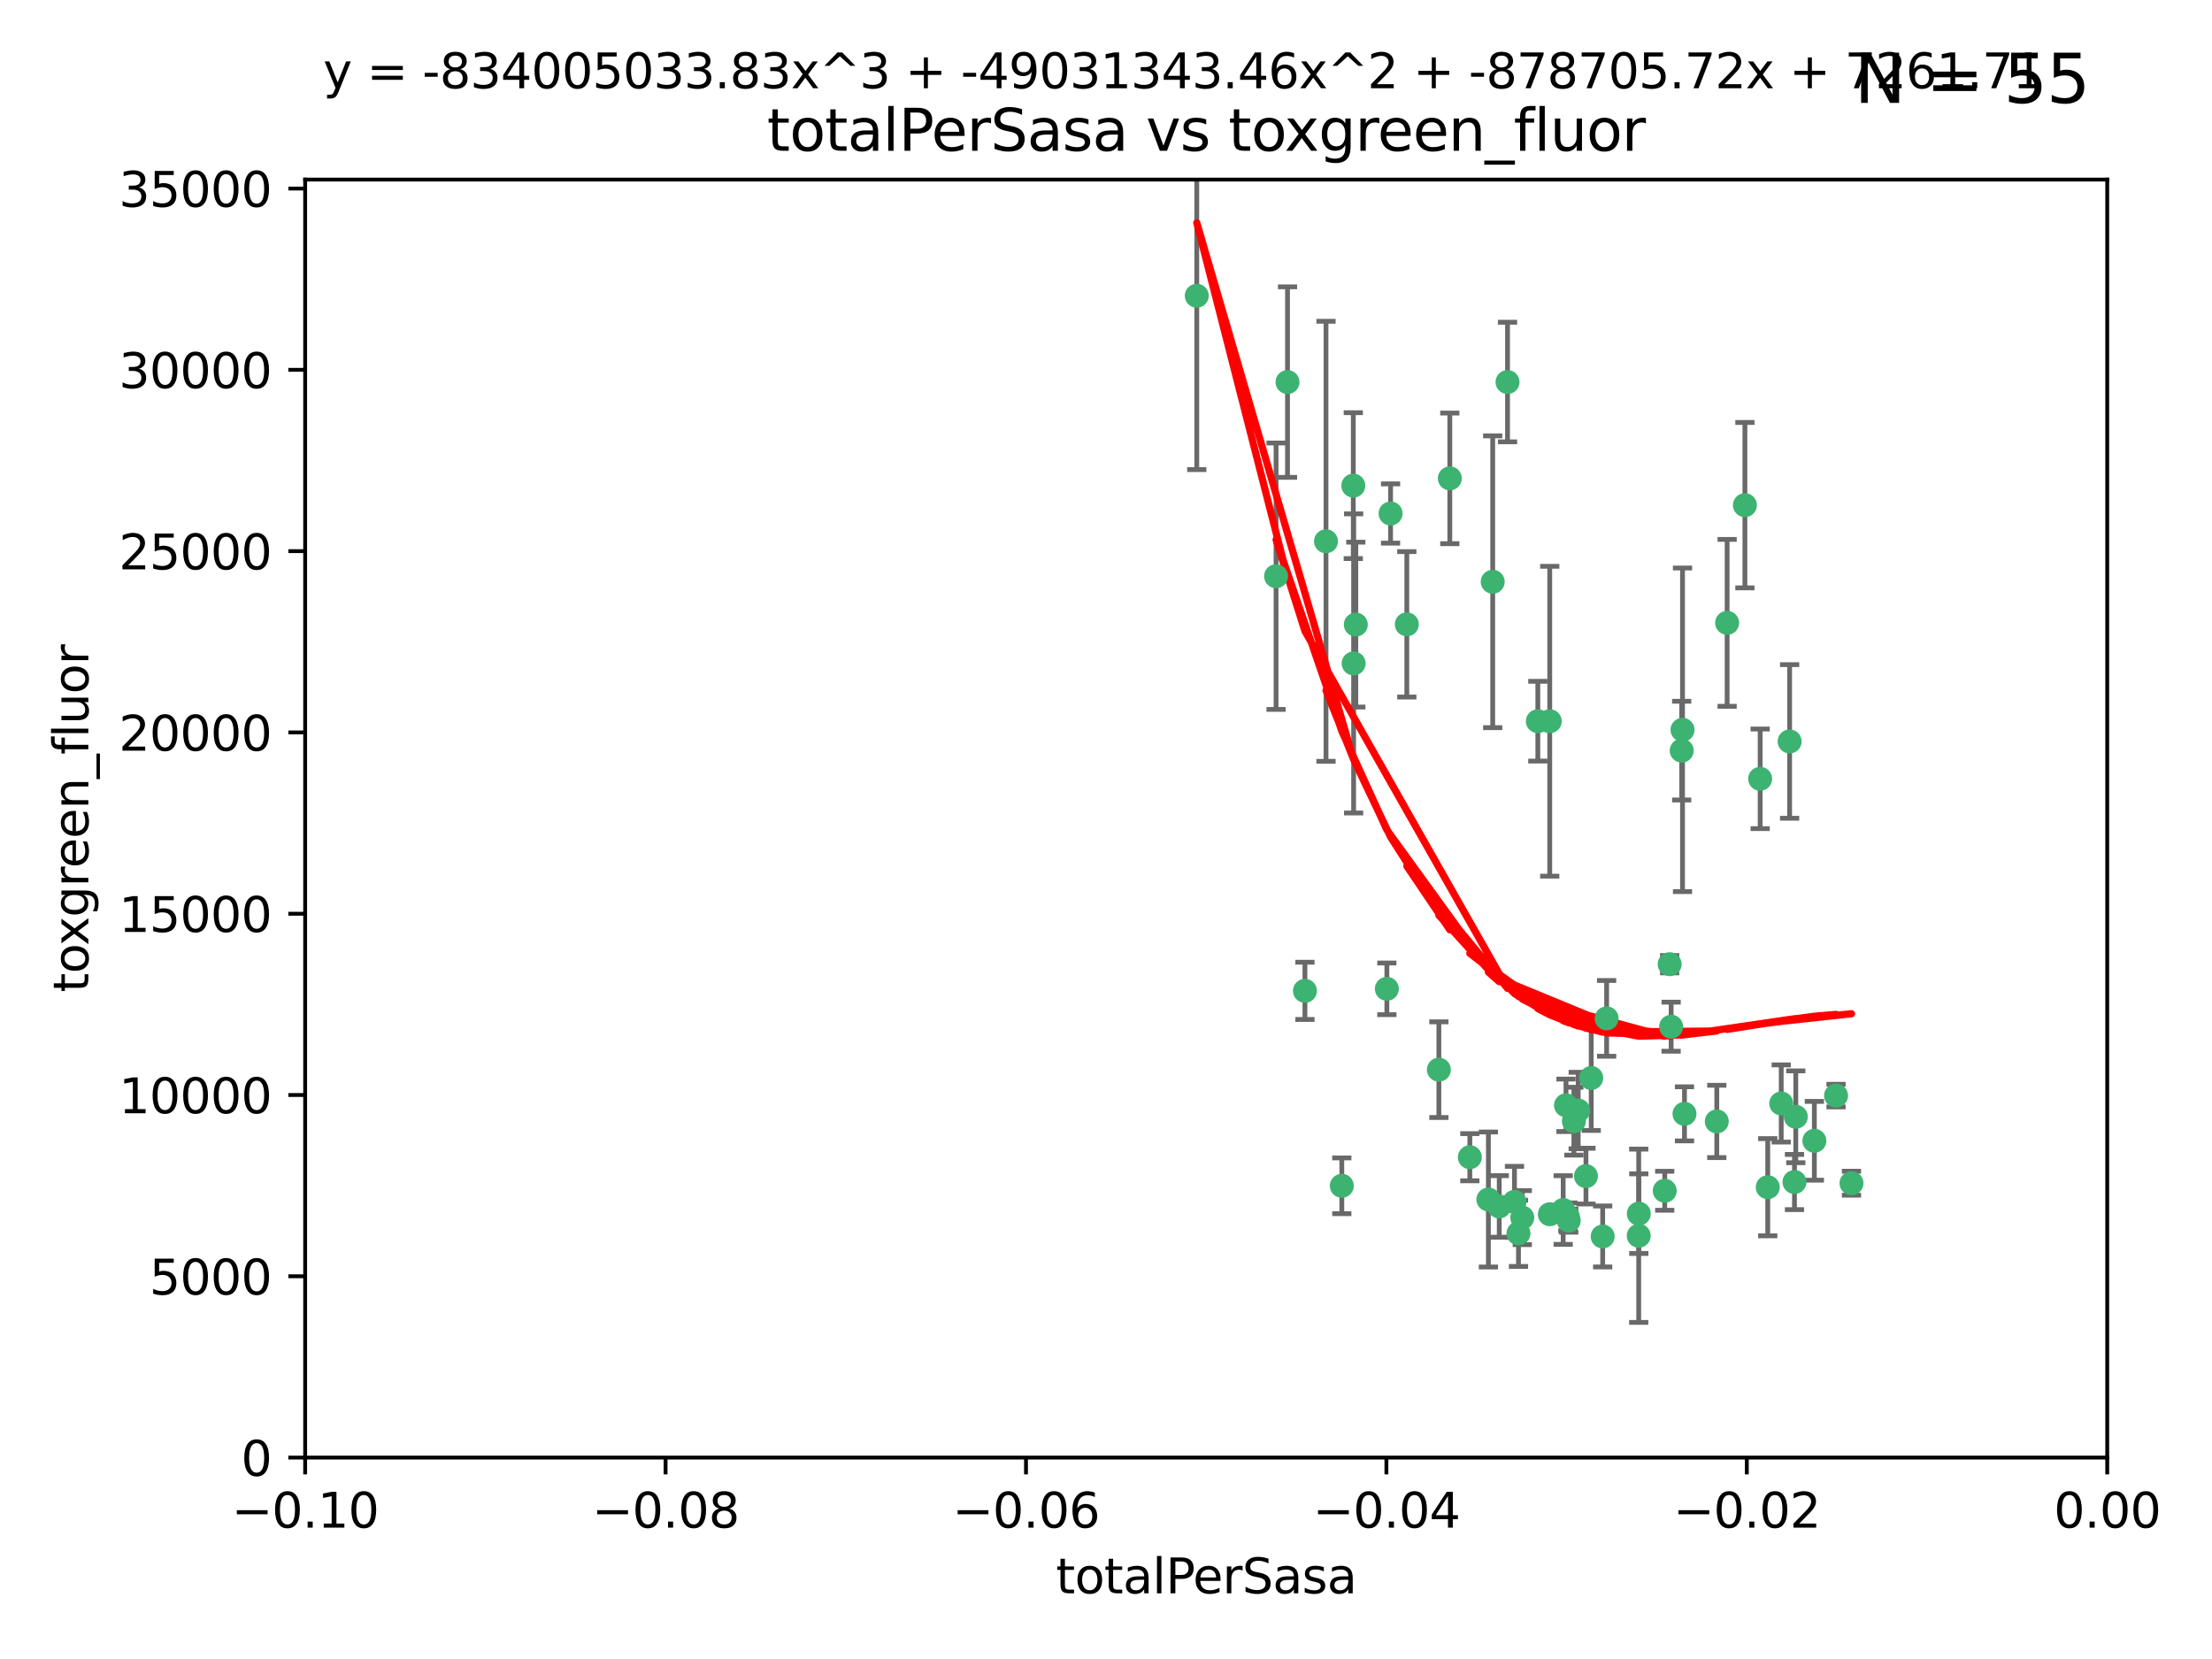 <?xml version="1.0" encoding="utf-8" standalone="no"?>
<!DOCTYPE svg PUBLIC "-//W3C//DTD SVG 1.1//EN"
  "http://www.w3.org/Graphics/SVG/1.1/DTD/svg11.dtd">
<svg xmlns:xlink="http://www.w3.org/1999/xlink" width="460.8pt" height="345.6pt" viewBox="0 0 460.8 345.6" xmlns="http://www.w3.org/2000/svg" version="1.1">
 <defs>
  <style type="text/css">*{stroke-linejoin: round; stroke-linecap: butt}</style>
 </defs>
 <g id="figure_1">
  <g id="patch_1">
   <path d="M 0 345.6 
L 460.8 345.6 
L 460.8 0 
L 0 0 
z
" style="fill: #ffffff"/>
  </g>
  <g id="axes_1">
   <g id="patch_2">
    <path d="M 63.571 303.64 
L 438.975 303.64 
L 438.975 37.411 
L 63.571 37.411 
z
" style="fill: #ffffff"/>
   </g>
   <g id="PathCollection_1">
    <defs>
     <path id="mfca9d959ad" d="M 0 1.118 
C 0.297 1.118 0.581 1 0.791 0.791 
C 1 0.581 1.118 0.297 1.118 0 
C 1.118 -0.297 1 -0.581 0.791 -0.791 
C 0.581 -1 0.297 -1.118 0 -1.118 
C -0.297 -1.118 -0.581 -1 -0.791 -0.791 
C -1 -0.581 -1.118 -0.297 -1.118 0 
C -1.118 0.297 -1 0.581 -0.791 0.791 
C -0.581 1 -0.297 1.118 0 1.118 
z
" style="stroke: #3cb371"/>
    </defs>
    <g clip-path="url(#p7cdf6a7fbc)">
     <use xlink:href="#mfca9d959ad" x="268.211" y="79.593" style="fill: #3cb371; stroke: #3cb371"/>
     <use xlink:href="#mfca9d959ad" x="249.31" y="61.614" style="fill: #3cb371; stroke: #3cb371"/>
     <use xlink:href="#mfca9d959ad" x="281.916" y="101.166" style="fill: #3cb371; stroke: #3cb371"/>
     <use xlink:href="#mfca9d959ad" x="276.23" y="112.761" style="fill: #3cb371; stroke: #3cb371"/>
     <use xlink:href="#mfca9d959ad" x="282.441" y="130.114" style="fill: #3cb371; stroke: #3cb371"/>
     <use xlink:href="#mfca9d959ad" x="281.985" y="138.203" style="fill: #3cb371; stroke: #3cb371"/>
     <use xlink:href="#mfca9d959ad" x="289.681" y="106.972" style="fill: #3cb371; stroke: #3cb371"/>
     <use xlink:href="#mfca9d959ad" x="302.023" y="99.654" style="fill: #3cb371; stroke: #3cb371"/>
     <use xlink:href="#mfca9d959ad" x="293.065" y="130.059" style="fill: #3cb371; stroke: #3cb371"/>
     <use xlink:href="#mfca9d959ad" x="314.046" y="79.585" style="fill: #3cb371; stroke: #3cb371"/>
     <use xlink:href="#mfca9d959ad" x="271.842" y="206.41" style="fill: #3cb371; stroke: #3cb371"/>
     <use xlink:href="#mfca9d959ad" x="265.828" y="120.034" style="fill: #3cb371; stroke: #3cb371"/>
     <use xlink:href="#mfca9d959ad" x="279.524" y="247.024" style="fill: #3cb371; stroke: #3cb371"/>
     <use xlink:href="#mfca9d959ad" x="288.908" y="205.988" style="fill: #3cb371; stroke: #3cb371"/>
     <use xlink:href="#mfca9d959ad" x="310.958" y="121.191" style="fill: #3cb371; stroke: #3cb371"/>
     <use xlink:href="#mfca9d959ad" x="341.39" y="252.825" style="fill: #3cb371; stroke: #3cb371"/>
     <use xlink:href="#mfca9d959ad" x="320.359" y="150.242" style="fill: #3cb371; stroke: #3cb371"/>
     <use xlink:href="#mfca9d959ad" x="322.853" y="252.947" style="fill: #3cb371; stroke: #3cb371"/>
     <use xlink:href="#mfca9d959ad" x="306.194" y="241.067" style="fill: #3cb371; stroke: #3cb371"/>
     <use xlink:href="#mfca9d959ad" x="326.223" y="230.255" style="fill: #3cb371; stroke: #3cb371"/>
     <use xlink:href="#mfca9d959ad" x="325.64" y="252.069" style="fill: #3cb371; stroke: #3cb371"/>
     <use xlink:href="#mfca9d959ad" x="310.059" y="249.877" style="fill: #3cb371; stroke: #3cb371"/>
     <use xlink:href="#mfca9d959ad" x="312.32" y="251.323" style="fill: #3cb371; stroke: #3cb371"/>
     <use xlink:href="#mfca9d959ad" x="299.745" y="222.83" style="fill: #3cb371; stroke: #3cb371"/>
     <use xlink:href="#mfca9d959ad" x="315.493" y="250.369" style="fill: #3cb371; stroke: #3cb371"/>
     <use xlink:href="#mfca9d959ad" x="322.84" y="150.246" style="fill: #3cb371; stroke: #3cb371"/>
     <use xlink:href="#mfca9d959ad" x="328.767" y="231.339" style="fill: #3cb371; stroke: #3cb371"/>
     <use xlink:href="#mfca9d959ad" x="347.819" y="200.861" style="fill: #3cb371; stroke: #3cb371"/>
     <use xlink:href="#mfca9d959ad" x="330.385" y="245.005" style="fill: #3cb371; stroke: #3cb371"/>
     <use xlink:href="#mfca9d959ad" x="317.121" y="253.655" style="fill: #3cb371; stroke: #3cb371"/>
     <use xlink:href="#mfca9d959ad" x="326.612" y="253.482" style="fill: #3cb371; stroke: #3cb371"/>
     <use xlink:href="#mfca9d959ad" x="350.5" y="152.035" style="fill: #3cb371; stroke: #3cb371"/>
     <use xlink:href="#mfca9d959ad" x="334.691" y="212.147" style="fill: #3cb371; stroke: #3cb371"/>
     <use xlink:href="#mfca9d959ad" x="350.329" y="156.366" style="fill: #3cb371; stroke: #3cb371"/>
     <use xlink:href="#mfca9d959ad" x="357.638" y="233.615" style="fill: #3cb371; stroke: #3cb371"/>
     <use xlink:href="#mfca9d959ad" x="333.869" y="257.576" style="fill: #3cb371; stroke: #3cb371"/>
     <use xlink:href="#mfca9d959ad" x="327.865" y="233.563" style="fill: #3cb371; stroke: #3cb371"/>
     <use xlink:href="#mfca9d959ad" x="346.792" y="248.058" style="fill: #3cb371; stroke: #3cb371"/>
     <use xlink:href="#mfca9d959ad" x="316.326" y="256.929" style="fill: #3cb371; stroke: #3cb371"/>
     <use xlink:href="#mfca9d959ad" x="331.48" y="224.561" style="fill: #3cb371; stroke: #3cb371"/>
     <use xlink:href="#mfca9d959ad" x="348.129" y="213.877" style="fill: #3cb371; stroke: #3cb371"/>
     <use xlink:href="#mfca9d959ad" x="326.794" y="254.285" style="fill: #3cb371; stroke: #3cb371"/>
     <use xlink:href="#mfca9d959ad" x="341.375" y="257.429" style="fill: #3cb371; stroke: #3cb371"/>
     <use xlink:href="#mfca9d959ad" x="350.909" y="232.035" style="fill: #3cb371; stroke: #3cb371"/>
     <use xlink:href="#mfca9d959ad" x="372.811" y="154.457" style="fill: #3cb371; stroke: #3cb371"/>
     <use xlink:href="#mfca9d959ad" x="363.497" y="105.234" style="fill: #3cb371; stroke: #3cb371"/>
     <use xlink:href="#mfca9d959ad" x="359.792" y="129.752" style="fill: #3cb371; stroke: #3cb371"/>
     <use xlink:href="#mfca9d959ad" x="374.096" y="232.65" style="fill: #3cb371; stroke: #3cb371"/>
     <use xlink:href="#mfca9d959ad" x="373.823" y="246.235" style="fill: #3cb371; stroke: #3cb371"/>
     <use xlink:href="#mfca9d959ad" x="368.254" y="247.319" style="fill: #3cb371; stroke: #3cb371"/>
     <use xlink:href="#mfca9d959ad" x="385.701" y="246.485" style="fill: #3cb371; stroke: #3cb371"/>
     <use xlink:href="#mfca9d959ad" x="371.061" y="229.873" style="fill: #3cb371; stroke: #3cb371"/>
     <use xlink:href="#mfca9d959ad" x="377.965" y="237.649" style="fill: #3cb371; stroke: #3cb371"/>
     <use xlink:href="#mfca9d959ad" x="382.481" y="228.234" style="fill: #3cb371; stroke: #3cb371"/>
     <use xlink:href="#mfca9d959ad" x="366.674" y="162.243" style="fill: #3cb371; stroke: #3cb371"/>
    </g>
   </g>
   <g id="matplotlib.axis_1">
    <g id="xtick_1">
     <g id="line2d_1">
      <defs>
       <path id="m95846df9ec" d="M 0 0 
L 0 3.5 
" style="stroke: #000000; stroke-width: 0.8"/>
      </defs>
      <g>
       <use xlink:href="#m95846df9ec" x="63.571" y="303.64" style="stroke: #000000; stroke-width: 0.8"/>
      </g>
     </g>
     <g id="text_1">
      <!-- −0.10 -->
      <g transform="translate(48.249 318.238)scale(0.1 -0.1)">
       <defs>
        <path id="DejaVuSans-2212" d="M 678 2272 
L 4684 2272 
L 4684 1741 
L 678 1741 
L 678 2272 
z
" transform="scale(0.016)"/>
        <path id="DejaVuSans-30" d="M 2034 4250 
Q 1547 4250 1301 3770 
Q 1056 3291 1056 2328 
Q 1056 1369 1301 889 
Q 1547 409 2034 409 
Q 2525 409 2770 889 
Q 3016 1369 3016 2328 
Q 3016 3291 2770 3770 
Q 2525 4250 2034 4250 
z
M 2034 4750 
Q 2819 4750 3233 4129 
Q 3647 3509 3647 2328 
Q 3647 1150 3233 529 
Q 2819 -91 2034 -91 
Q 1250 -91 836 529 
Q 422 1150 422 2328 
Q 422 3509 836 4129 
Q 1250 4750 2034 4750 
z
" transform="scale(0.016)"/>
        <path id="DejaVuSans-2e" d="M 684 794 
L 1344 794 
L 1344 0 
L 684 0 
L 684 794 
z
" transform="scale(0.016)"/>
        <path id="DejaVuSans-31" d="M 794 531 
L 1825 531 
L 1825 4091 
L 703 3866 
L 703 4441 
L 1819 4666 
L 2450 4666 
L 2450 531 
L 3481 531 
L 3481 0 
L 794 0 
L 794 531 
z
" transform="scale(0.016)"/>
       </defs>
       <use xlink:href="#DejaVuSans-2212"/>
       <use xlink:href="#DejaVuSans-30" x="83.789"/>
       <use xlink:href="#DejaVuSans-2e" x="147.412"/>
       <use xlink:href="#DejaVuSans-31" x="179.199"/>
       <use xlink:href="#DejaVuSans-30" x="242.822"/>
      </g>
     </g>
    </g>
    <g id="xtick_2">
     <g id="line2d_2">
      <g>
       <use xlink:href="#m95846df9ec" x="138.652" y="303.64" style="stroke: #000000; stroke-width: 0.8"/>
      </g>
     </g>
     <g id="text_2">
      <!-- −0.08 -->
      <g transform="translate(123.329 318.238)scale(0.1 -0.1)">
       <defs>
        <path id="DejaVuSans-38" d="M 2034 2216 
Q 1584 2216 1326 1975 
Q 1069 1734 1069 1313 
Q 1069 891 1326 650 
Q 1584 409 2034 409 
Q 2484 409 2743 651 
Q 3003 894 3003 1313 
Q 3003 1734 2745 1975 
Q 2488 2216 2034 2216 
z
M 1403 2484 
Q 997 2584 770 2862 
Q 544 3141 544 3541 
Q 544 4100 942 4425 
Q 1341 4750 2034 4750 
Q 2731 4750 3128 4425 
Q 3525 4100 3525 3541 
Q 3525 3141 3298 2862 
Q 3072 2584 2669 2484 
Q 3125 2378 3379 2068 
Q 3634 1759 3634 1313 
Q 3634 634 3220 271 
Q 2806 -91 2034 -91 
Q 1263 -91 848 271 
Q 434 634 434 1313 
Q 434 1759 690 2068 
Q 947 2378 1403 2484 
z
M 1172 3481 
Q 1172 3119 1398 2916 
Q 1625 2713 2034 2713 
Q 2441 2713 2670 2916 
Q 2900 3119 2900 3481 
Q 2900 3844 2670 4047 
Q 2441 4250 2034 4250 
Q 1625 4250 1398 4047 
Q 1172 3844 1172 3481 
z
" transform="scale(0.016)"/>
       </defs>
       <use xlink:href="#DejaVuSans-2212"/>
       <use xlink:href="#DejaVuSans-30" x="83.789"/>
       <use xlink:href="#DejaVuSans-2e" x="147.412"/>
       <use xlink:href="#DejaVuSans-30" x="179.199"/>
       <use xlink:href="#DejaVuSans-38" x="242.822"/>
      </g>
     </g>
    </g>
    <g id="xtick_3">
     <g id="line2d_3">
      <g>
       <use xlink:href="#m95846df9ec" x="213.733" y="303.64" style="stroke: #000000; stroke-width: 0.8"/>
      </g>
     </g>
     <g id="text_3">
      <!-- −0.06 -->
      <g transform="translate(198.41 318.238)scale(0.1 -0.1)">
       <defs>
        <path id="DejaVuSans-36" d="M 2113 2584 
Q 1688 2584 1439 2293 
Q 1191 2003 1191 1497 
Q 1191 994 1439 701 
Q 1688 409 2113 409 
Q 2538 409 2786 701 
Q 3034 994 3034 1497 
Q 3034 2003 2786 2293 
Q 2538 2584 2113 2584 
z
M 3366 4563 
L 3366 3988 
Q 3128 4100 2886 4159 
Q 2644 4219 2406 4219 
Q 1781 4219 1451 3797 
Q 1122 3375 1075 2522 
Q 1259 2794 1537 2939 
Q 1816 3084 2150 3084 
Q 2853 3084 3261 2657 
Q 3669 2231 3669 1497 
Q 3669 778 3244 343 
Q 2819 -91 2113 -91 
Q 1303 -91 875 529 
Q 447 1150 447 2328 
Q 447 3434 972 4092 
Q 1497 4750 2381 4750 
Q 2619 4750 2861 4703 
Q 3103 4656 3366 4563 
z
" transform="scale(0.016)"/>
       </defs>
       <use xlink:href="#DejaVuSans-2212"/>
       <use xlink:href="#DejaVuSans-30" x="83.789"/>
       <use xlink:href="#DejaVuSans-2e" x="147.412"/>
       <use xlink:href="#DejaVuSans-30" x="179.199"/>
       <use xlink:href="#DejaVuSans-36" x="242.822"/>
      </g>
     </g>
    </g>
    <g id="xtick_4">
     <g id="line2d_4">
      <g>
       <use xlink:href="#m95846df9ec" x="288.813" y="303.64" style="stroke: #000000; stroke-width: 0.8"/>
      </g>
     </g>
     <g id="text_4">
      <!-- −0.04 -->
      <g transform="translate(273.491 318.238)scale(0.1 -0.1)">
       <defs>
        <path id="DejaVuSans-34" d="M 2419 4116 
L 825 1625 
L 2419 1625 
L 2419 4116 
z
M 2253 4666 
L 3047 4666 
L 3047 1625 
L 3713 1625 
L 3713 1100 
L 3047 1100 
L 3047 0 
L 2419 0 
L 2419 1100 
L 313 1100 
L 313 1709 
L 2253 4666 
z
" transform="scale(0.016)"/>
       </defs>
       <use xlink:href="#DejaVuSans-2212"/>
       <use xlink:href="#DejaVuSans-30" x="83.789"/>
       <use xlink:href="#DejaVuSans-2e" x="147.412"/>
       <use xlink:href="#DejaVuSans-30" x="179.199"/>
       <use xlink:href="#DejaVuSans-34" x="242.822"/>
      </g>
     </g>
    </g>
    <g id="xtick_5">
     <g id="line2d_5">
      <g>
       <use xlink:href="#m95846df9ec" x="363.894" y="303.64" style="stroke: #000000; stroke-width: 0.8"/>
      </g>
     </g>
     <g id="text_5">
      <!-- −0.02 -->
      <g transform="translate(348.572 318.238)scale(0.1 -0.1)">
       <defs>
        <path id="DejaVuSans-32" d="M 1228 531 
L 3431 531 
L 3431 0 
L 469 0 
L 469 531 
Q 828 903 1448 1529 
Q 2069 2156 2228 2338 
Q 2531 2678 2651 2914 
Q 2772 3150 2772 3378 
Q 2772 3750 2511 3984 
Q 2250 4219 1831 4219 
Q 1534 4219 1204 4116 
Q 875 4013 500 3803 
L 500 4441 
Q 881 4594 1212 4672 
Q 1544 4750 1819 4750 
Q 2544 4750 2975 4387 
Q 3406 4025 3406 3419 
Q 3406 3131 3298 2873 
Q 3191 2616 2906 2266 
Q 2828 2175 2409 1742 
Q 1991 1309 1228 531 
z
" transform="scale(0.016)"/>
       </defs>
       <use xlink:href="#DejaVuSans-2212"/>
       <use xlink:href="#DejaVuSans-30" x="83.789"/>
       <use xlink:href="#DejaVuSans-2e" x="147.412"/>
       <use xlink:href="#DejaVuSans-30" x="179.199"/>
       <use xlink:href="#DejaVuSans-32" x="242.822"/>
      </g>
     </g>
    </g>
    <g id="xtick_6">
     <g id="line2d_6">
      <g>
       <use xlink:href="#m95846df9ec" x="438.975" y="303.64" style="stroke: #000000; stroke-width: 0.8"/>
      </g>
     </g>
     <g id="text_6">
      <!-- 0.00 -->
      <g transform="translate(427.842 318.238)scale(0.1 -0.1)">
       <use xlink:href="#DejaVuSans-30"/>
       <use xlink:href="#DejaVuSans-2e" x="63.623"/>
       <use xlink:href="#DejaVuSans-30" x="95.41"/>
       <use xlink:href="#DejaVuSans-30" x="159.033"/>
      </g>
     </g>
    </g>
    <g id="text_7">
     <!-- totalPerSasa -->
     <g transform="translate(219.968 331.917)scale(0.1 -0.1)">
      <defs>
       <path id="DejaVuSans-74" d="M 1172 4494 
L 1172 3500 
L 2356 3500 
L 2356 3053 
L 1172 3053 
L 1172 1153 
Q 1172 725 1289 603 
Q 1406 481 1766 481 
L 2356 481 
L 2356 0 
L 1766 0 
Q 1100 0 847 248 
Q 594 497 594 1153 
L 594 3053 
L 172 3053 
L 172 3500 
L 594 3500 
L 594 4494 
L 1172 4494 
z
" transform="scale(0.016)"/>
       <path id="DejaVuSans-6f" d="M 1959 3097 
Q 1497 3097 1228 2736 
Q 959 2375 959 1747 
Q 959 1119 1226 758 
Q 1494 397 1959 397 
Q 2419 397 2687 759 
Q 2956 1122 2956 1747 
Q 2956 2369 2687 2733 
Q 2419 3097 1959 3097 
z
M 1959 3584 
Q 2709 3584 3137 3096 
Q 3566 2609 3566 1747 
Q 3566 888 3137 398 
Q 2709 -91 1959 -91 
Q 1206 -91 779 398 
Q 353 888 353 1747 
Q 353 2609 779 3096 
Q 1206 3584 1959 3584 
z
" transform="scale(0.016)"/>
       <path id="DejaVuSans-61" d="M 2194 1759 
Q 1497 1759 1228 1600 
Q 959 1441 959 1056 
Q 959 750 1161 570 
Q 1363 391 1709 391 
Q 2188 391 2477 730 
Q 2766 1069 2766 1631 
L 2766 1759 
L 2194 1759 
z
M 3341 1997 
L 3341 0 
L 2766 0 
L 2766 531 
Q 2569 213 2275 61 
Q 1981 -91 1556 -91 
Q 1019 -91 701 211 
Q 384 513 384 1019 
Q 384 1609 779 1909 
Q 1175 2209 1959 2209 
L 2766 2209 
L 2766 2266 
Q 2766 2663 2505 2880 
Q 2244 3097 1772 3097 
Q 1472 3097 1187 3025 
Q 903 2953 641 2809 
L 641 3341 
Q 956 3463 1253 3523 
Q 1550 3584 1831 3584 
Q 2591 3584 2966 3190 
Q 3341 2797 3341 1997 
z
" transform="scale(0.016)"/>
       <path id="DejaVuSans-6c" d="M 603 4863 
L 1178 4863 
L 1178 0 
L 603 0 
L 603 4863 
z
" transform="scale(0.016)"/>
       <path id="DejaVuSans-50" d="M 1259 4147 
L 1259 2394 
L 2053 2394 
Q 2494 2394 2734 2622 
Q 2975 2850 2975 3272 
Q 2975 3691 2734 3919 
Q 2494 4147 2053 4147 
L 1259 4147 
z
M 628 4666 
L 2053 4666 
Q 2838 4666 3239 4311 
Q 3641 3956 3641 3272 
Q 3641 2581 3239 2228 
Q 2838 1875 2053 1875 
L 1259 1875 
L 1259 0 
L 628 0 
L 628 4666 
z
" transform="scale(0.016)"/>
       <path id="DejaVuSans-65" d="M 3597 1894 
L 3597 1613 
L 953 1613 
Q 991 1019 1311 708 
Q 1631 397 2203 397 
Q 2534 397 2845 478 
Q 3156 559 3463 722 
L 3463 178 
Q 3153 47 2828 -22 
Q 2503 -91 2169 -91 
Q 1331 -91 842 396 
Q 353 884 353 1716 
Q 353 2575 817 3079 
Q 1281 3584 2069 3584 
Q 2775 3584 3186 3129 
Q 3597 2675 3597 1894 
z
M 3022 2063 
Q 3016 2534 2758 2815 
Q 2500 3097 2075 3097 
Q 1594 3097 1305 2825 
Q 1016 2553 972 2059 
L 3022 2063 
z
" transform="scale(0.016)"/>
       <path id="DejaVuSans-72" d="M 2631 2963 
Q 2534 3019 2420 3045 
Q 2306 3072 2169 3072 
Q 1681 3072 1420 2755 
Q 1159 2438 1159 1844 
L 1159 0 
L 581 0 
L 581 3500 
L 1159 3500 
L 1159 2956 
Q 1341 3275 1631 3429 
Q 1922 3584 2338 3584 
Q 2397 3584 2469 3576 
Q 2541 3569 2628 3553 
L 2631 2963 
z
" transform="scale(0.016)"/>
       <path id="DejaVuSans-53" d="M 3425 4513 
L 3425 3897 
Q 3066 4069 2747 4153 
Q 2428 4238 2131 4238 
Q 1616 4238 1336 4038 
Q 1056 3838 1056 3469 
Q 1056 3159 1242 3001 
Q 1428 2844 1947 2747 
L 2328 2669 
Q 3034 2534 3370 2195 
Q 3706 1856 3706 1288 
Q 3706 609 3251 259 
Q 2797 -91 1919 -91 
Q 1588 -91 1214 -16 
Q 841 59 441 206 
L 441 856 
Q 825 641 1194 531 
Q 1563 422 1919 422 
Q 2459 422 2753 634 
Q 3047 847 3047 1241 
Q 3047 1584 2836 1778 
Q 2625 1972 2144 2069 
L 1759 2144 
Q 1053 2284 737 2584 
Q 422 2884 422 3419 
Q 422 4038 858 4394 
Q 1294 4750 2059 4750 
Q 2388 4750 2728 4690 
Q 3069 4631 3425 4513 
z
" transform="scale(0.016)"/>
       <path id="DejaVuSans-73" d="M 2834 3397 
L 2834 2853 
Q 2591 2978 2328 3040 
Q 2066 3103 1784 3103 
Q 1356 3103 1142 2972 
Q 928 2841 928 2578 
Q 928 2378 1081 2264 
Q 1234 2150 1697 2047 
L 1894 2003 
Q 2506 1872 2764 1633 
Q 3022 1394 3022 966 
Q 3022 478 2636 193 
Q 2250 -91 1575 -91 
Q 1294 -91 989 -36 
Q 684 19 347 128 
L 347 722 
Q 666 556 975 473 
Q 1284 391 1588 391 
Q 1994 391 2212 530 
Q 2431 669 2431 922 
Q 2431 1156 2273 1281 
Q 2116 1406 1581 1522 
L 1381 1569 
Q 847 1681 609 1914 
Q 372 2147 372 2553 
Q 372 3047 722 3315 
Q 1072 3584 1716 3584 
Q 2034 3584 2315 3537 
Q 2597 3491 2834 3397 
z
" transform="scale(0.016)"/>
      </defs>
      <use xlink:href="#DejaVuSans-74"/>
      <use xlink:href="#DejaVuSans-6f" x="39.209"/>
      <use xlink:href="#DejaVuSans-74" x="100.391"/>
      <use xlink:href="#DejaVuSans-61" x="139.6"/>
      <use xlink:href="#DejaVuSans-6c" x="200.879"/>
      <use xlink:href="#DejaVuSans-50" x="228.662"/>
      <use xlink:href="#DejaVuSans-65" x="285.34"/>
      <use xlink:href="#DejaVuSans-72" x="346.863"/>
      <use xlink:href="#DejaVuSans-53" x="387.977"/>
      <use xlink:href="#DejaVuSans-61" x="451.453"/>
      <use xlink:href="#DejaVuSans-73" x="512.732"/>
      <use xlink:href="#DejaVuSans-61" x="564.832"/>
     </g>
    </g>
   </g>
   <g id="matplotlib.axis_2">
    <g id="ytick_1">
     <g id="line2d_7">
      <defs>
       <path id="m21f8564602" d="M 0 0 
L -3.5 0 
" style="stroke: #000000; stroke-width: 0.8"/>
      </defs>
      <g>
       <use xlink:href="#m21f8564602" x="63.571" y="303.64" style="stroke: #000000; stroke-width: 0.8"/>
      </g>
     </g>
     <g id="text_8">
      <!-- 0 -->
      <g transform="translate(50.209 307.439)scale(0.1 -0.1)">
       <use xlink:href="#DejaVuSans-30"/>
      </g>
     </g>
    </g>
    <g id="ytick_2">
     <g id="line2d_8">
      <g>
       <use xlink:href="#m21f8564602" x="63.571" y="265.874" style="stroke: #000000; stroke-width: 0.8"/>
      </g>
     </g>
     <g id="text_9">
      <!-- 5000 -->
      <g transform="translate(31.121 269.673)scale(0.1 -0.1)">
       <defs>
        <path id="DejaVuSans-35" d="M 691 4666 
L 3169 4666 
L 3169 4134 
L 1269 4134 
L 1269 2991 
Q 1406 3038 1543 3061 
Q 1681 3084 1819 3084 
Q 2600 3084 3056 2656 
Q 3513 2228 3513 1497 
Q 3513 744 3044 326 
Q 2575 -91 1722 -91 
Q 1428 -91 1123 -41 
Q 819 9 494 109 
L 494 744 
Q 775 591 1075 516 
Q 1375 441 1709 441 
Q 2250 441 2565 725 
Q 2881 1009 2881 1497 
Q 2881 1984 2565 2268 
Q 2250 2553 1709 2553 
Q 1456 2553 1204 2497 
Q 953 2441 691 2322 
L 691 4666 
z
" transform="scale(0.016)"/>
       </defs>
       <use xlink:href="#DejaVuSans-35"/>
       <use xlink:href="#DejaVuSans-30" x="63.623"/>
       <use xlink:href="#DejaVuSans-30" x="127.246"/>
       <use xlink:href="#DejaVuSans-30" x="190.869"/>
      </g>
     </g>
    </g>
    <g id="ytick_3">
     <g id="line2d_9">
      <g>
       <use xlink:href="#m21f8564602" x="63.571" y="228.108" style="stroke: #000000; stroke-width: 0.8"/>
      </g>
     </g>
     <g id="text_10">
      <!-- 10000 -->
      <g transform="translate(24.759 231.907)scale(0.1 -0.1)">
       <use xlink:href="#DejaVuSans-31"/>
       <use xlink:href="#DejaVuSans-30" x="63.623"/>
       <use xlink:href="#DejaVuSans-30" x="127.246"/>
       <use xlink:href="#DejaVuSans-30" x="190.869"/>
       <use xlink:href="#DejaVuSans-30" x="254.492"/>
      </g>
     </g>
    </g>
    <g id="ytick_4">
     <g id="line2d_10">
      <g>
       <use xlink:href="#m21f8564602" x="63.571" y="190.342" style="stroke: #000000; stroke-width: 0.8"/>
      </g>
     </g>
     <g id="text_11">
      <!-- 15000 -->
      <g transform="translate(24.759 194.141)scale(0.1 -0.1)">
       <use xlink:href="#DejaVuSans-31"/>
       <use xlink:href="#DejaVuSans-35" x="63.623"/>
       <use xlink:href="#DejaVuSans-30" x="127.246"/>
       <use xlink:href="#DejaVuSans-30" x="190.869"/>
       <use xlink:href="#DejaVuSans-30" x="254.492"/>
      </g>
     </g>
    </g>
    <g id="ytick_5">
     <g id="line2d_11">
      <g>
       <use xlink:href="#m21f8564602" x="63.571" y="152.576" style="stroke: #000000; stroke-width: 0.8"/>
      </g>
     </g>
     <g id="text_12">
      <!-- 20000 -->
      <g transform="translate(24.759 156.375)scale(0.1 -0.1)">
       <use xlink:href="#DejaVuSans-32"/>
       <use xlink:href="#DejaVuSans-30" x="63.623"/>
       <use xlink:href="#DejaVuSans-30" x="127.246"/>
       <use xlink:href="#DejaVuSans-30" x="190.869"/>
       <use xlink:href="#DejaVuSans-30" x="254.492"/>
      </g>
     </g>
    </g>
    <g id="ytick_6">
     <g id="line2d_12">
      <g>
       <use xlink:href="#m21f8564602" x="63.571" y="114.81" style="stroke: #000000; stroke-width: 0.8"/>
      </g>
     </g>
     <g id="text_13">
      <!-- 25000 -->
      <g transform="translate(24.759 118.609)scale(0.1 -0.1)">
       <use xlink:href="#DejaVuSans-32"/>
       <use xlink:href="#DejaVuSans-35" x="63.623"/>
       <use xlink:href="#DejaVuSans-30" x="127.246"/>
       <use xlink:href="#DejaVuSans-30" x="190.869"/>
       <use xlink:href="#DejaVuSans-30" x="254.492"/>
      </g>
     </g>
    </g>
    <g id="ytick_7">
     <g id="line2d_13">
      <g>
       <use xlink:href="#m21f8564602" x="63.571" y="77.044" style="stroke: #000000; stroke-width: 0.8"/>
      </g>
     </g>
     <g id="text_14">
      <!-- 30000 -->
      <g transform="translate(24.759 80.844)scale(0.1 -0.1)">
       <defs>
        <path id="DejaVuSans-33" d="M 2597 2516 
Q 3050 2419 3304 2112 
Q 3559 1806 3559 1356 
Q 3559 666 3084 287 
Q 2609 -91 1734 -91 
Q 1441 -91 1130 -33 
Q 819 25 488 141 
L 488 750 
Q 750 597 1062 519 
Q 1375 441 1716 441 
Q 2309 441 2620 675 
Q 2931 909 2931 1356 
Q 2931 1769 2642 2001 
Q 2353 2234 1838 2234 
L 1294 2234 
L 1294 2753 
L 1863 2753 
Q 2328 2753 2575 2939 
Q 2822 3125 2822 3475 
Q 2822 3834 2567 4026 
Q 2313 4219 1838 4219 
Q 1578 4219 1281 4162 
Q 984 4106 628 3988 
L 628 4550 
Q 988 4650 1302 4700 
Q 1616 4750 1894 4750 
Q 2613 4750 3031 4423 
Q 3450 4097 3450 3541 
Q 3450 3153 3228 2886 
Q 3006 2619 2597 2516 
z
" transform="scale(0.016)"/>
       </defs>
       <use xlink:href="#DejaVuSans-33"/>
       <use xlink:href="#DejaVuSans-30" x="63.623"/>
       <use xlink:href="#DejaVuSans-30" x="127.246"/>
       <use xlink:href="#DejaVuSans-30" x="190.869"/>
       <use xlink:href="#DejaVuSans-30" x="254.492"/>
      </g>
     </g>
    </g>
    <g id="ytick_8">
     <g id="line2d_14">
      <g>
       <use xlink:href="#m21f8564602" x="63.571" y="39.278" style="stroke: #000000; stroke-width: 0.8"/>
      </g>
     </g>
     <g id="text_15">
      <!-- 35000 -->
      <g transform="translate(24.759 43.078)scale(0.1 -0.1)">
       <use xlink:href="#DejaVuSans-33"/>
       <use xlink:href="#DejaVuSans-35" x="63.623"/>
       <use xlink:href="#DejaVuSans-30" x="127.246"/>
       <use xlink:href="#DejaVuSans-30" x="190.869"/>
       <use xlink:href="#DejaVuSans-30" x="254.492"/>
      </g>
     </g>
    </g>
    <g id="text_16">
     <!-- toxgreen_fluor -->
     <g transform="translate(18.401 206.72)rotate(-90)scale(0.1 -0.1)">
      <defs>
       <path id="DejaVuSans-78" d="M 3513 3500 
L 2247 1797 
L 3578 0 
L 2900 0 
L 1881 1375 
L 863 0 
L 184 0 
L 1544 1831 
L 300 3500 
L 978 3500 
L 1906 2253 
L 2834 3500 
L 3513 3500 
z
" transform="scale(0.016)"/>
       <path id="DejaVuSans-67" d="M 2906 1791 
Q 2906 2416 2648 2759 
Q 2391 3103 1925 3103 
Q 1463 3103 1205 2759 
Q 947 2416 947 1791 
Q 947 1169 1205 825 
Q 1463 481 1925 481 
Q 2391 481 2648 825 
Q 2906 1169 2906 1791 
z
M 3481 434 
Q 3481 -459 3084 -895 
Q 2688 -1331 1869 -1331 
Q 1566 -1331 1297 -1286 
Q 1028 -1241 775 -1147 
L 775 -588 
Q 1028 -725 1275 -790 
Q 1522 -856 1778 -856 
Q 2344 -856 2625 -561 
Q 2906 -266 2906 331 
L 2906 616 
Q 2728 306 2450 153 
Q 2172 0 1784 0 
Q 1141 0 747 490 
Q 353 981 353 1791 
Q 353 2603 747 3093 
Q 1141 3584 1784 3584 
Q 2172 3584 2450 3431 
Q 2728 3278 2906 2969 
L 2906 3500 
L 3481 3500 
L 3481 434 
z
" transform="scale(0.016)"/>
       <path id="DejaVuSans-6e" d="M 3513 2113 
L 3513 0 
L 2938 0 
L 2938 2094 
Q 2938 2591 2744 2837 
Q 2550 3084 2163 3084 
Q 1697 3084 1428 2787 
Q 1159 2491 1159 1978 
L 1159 0 
L 581 0 
L 581 3500 
L 1159 3500 
L 1159 2956 
Q 1366 3272 1645 3428 
Q 1925 3584 2291 3584 
Q 2894 3584 3203 3211 
Q 3513 2838 3513 2113 
z
" transform="scale(0.016)"/>
       <path id="DejaVuSans-5f" d="M 3263 -1063 
L 3263 -1509 
L -63 -1509 
L -63 -1063 
L 3263 -1063 
z
" transform="scale(0.016)"/>
       <path id="DejaVuSans-66" d="M 2375 4863 
L 2375 4384 
L 1825 4384 
Q 1516 4384 1395 4259 
Q 1275 4134 1275 3809 
L 1275 3500 
L 2222 3500 
L 2222 3053 
L 1275 3053 
L 1275 0 
L 697 0 
L 697 3053 
L 147 3053 
L 147 3500 
L 697 3500 
L 697 3744 
Q 697 4328 969 4595 
Q 1241 4863 1831 4863 
L 2375 4863 
z
" transform="scale(0.016)"/>
       <path id="DejaVuSans-75" d="M 544 1381 
L 544 3500 
L 1119 3500 
L 1119 1403 
Q 1119 906 1312 657 
Q 1506 409 1894 409 
Q 2359 409 2629 706 
Q 2900 1003 2900 1516 
L 2900 3500 
L 3475 3500 
L 3475 0 
L 2900 0 
L 2900 538 
Q 2691 219 2414 64 
Q 2138 -91 1772 -91 
Q 1169 -91 856 284 
Q 544 659 544 1381 
z
M 1991 3584 
L 1991 3584 
z
" transform="scale(0.016)"/>
      </defs>
      <use xlink:href="#DejaVuSans-74"/>
      <use xlink:href="#DejaVuSans-6f" x="39.209"/>
      <use xlink:href="#DejaVuSans-78" x="97.266"/>
      <use xlink:href="#DejaVuSans-67" x="156.445"/>
      <use xlink:href="#DejaVuSans-72" x="219.922"/>
      <use xlink:href="#DejaVuSans-65" x="258.785"/>
      <use xlink:href="#DejaVuSans-65" x="320.309"/>
      <use xlink:href="#DejaVuSans-6e" x="381.832"/>
      <use xlink:href="#DejaVuSans-5f" x="445.211"/>
      <use xlink:href="#DejaVuSans-66" x="495.211"/>
      <use xlink:href="#DejaVuSans-6c" x="530.416"/>
      <use xlink:href="#DejaVuSans-75" x="558.199"/>
      <use xlink:href="#DejaVuSans-6f" x="621.578"/>
      <use xlink:href="#DejaVuSans-72" x="682.76"/>
     </g>
    </g>
   </g>
   <g id="LineCollection_1">
    <path d="M 268.211 99.437 
L 268.211 59.75 
" clip-path="url(#p7cdf6a7fbc)" style="fill: none; stroke: #696969"/>
    <path d="M 249.31 97.825 
L 249.31 25.402 
" clip-path="url(#p7cdf6a7fbc)" style="fill: none; stroke: #696969"/>
    <path d="M 281.916 116.358 
L 281.916 85.973 
" clip-path="url(#p7cdf6a7fbc)" style="fill: none; stroke: #696969"/>
    <path d="M 276.23 158.597 
L 276.23 66.926 
" clip-path="url(#p7cdf6a7fbc)" style="fill: none; stroke: #696969"/>
    <path d="M 282.441 147.286 
L 282.441 112.943 
" clip-path="url(#p7cdf6a7fbc)" style="fill: none; stroke: #696969"/>
    <path d="M 281.985 169.362 
L 281.985 107.043 
" clip-path="url(#p7cdf6a7fbc)" style="fill: none; stroke: #696969"/>
    <path d="M 289.681 113.147 
L 289.681 100.797 
" clip-path="url(#p7cdf6a7fbc)" style="fill: none; stroke: #696969"/>
    <path d="M 302.023 113.257 
L 302.023 86.051 
" clip-path="url(#p7cdf6a7fbc)" style="fill: none; stroke: #696969"/>
    <path d="M 293.065 145.209 
L 293.065 114.909 
" clip-path="url(#p7cdf6a7fbc)" style="fill: none; stroke: #696969"/>
    <path d="M 314.046 92.04 
L 314.046 67.13 
" clip-path="url(#p7cdf6a7fbc)" style="fill: none; stroke: #696969"/>
    <path d="M 271.842 212.375 
L 271.842 200.445 
" clip-path="url(#p7cdf6a7fbc)" style="fill: none; stroke: #696969"/>
    <path d="M 265.828 147.781 
L 265.828 92.287 
" clip-path="url(#p7cdf6a7fbc)" style="fill: none; stroke: #696969"/>
    <path d="M 279.524 252.829 
L 279.524 241.22 
" clip-path="url(#p7cdf6a7fbc)" style="fill: none; stroke: #696969"/>
    <path d="M 288.908 211.368 
L 288.908 200.608 
" clip-path="url(#p7cdf6a7fbc)" style="fill: none; stroke: #696969"/>
    <path d="M 310.958 151.584 
L 310.958 90.798 
" clip-path="url(#p7cdf6a7fbc)" style="fill: none; stroke: #696969"/>
    <path d="M 341.39 261.12 
L 341.39 244.53 
" clip-path="url(#p7cdf6a7fbc)" style="fill: none; stroke: #696969"/>
    <path d="M 320.359 158.549 
L 320.359 141.935 
" clip-path="url(#p7cdf6a7fbc)" style="fill: none; stroke: #696969"/>
    <path d="M 322.853 253.886 
L 322.853 252.007 
" clip-path="url(#p7cdf6a7fbc)" style="fill: none; stroke: #696969"/>
    <path d="M 306.194 245.981 
L 306.194 236.153 
" clip-path="url(#p7cdf6a7fbc)" style="fill: none; stroke: #696969"/>
    <path d="M 326.223 235.721 
L 326.223 224.789 
" clip-path="url(#p7cdf6a7fbc)" style="fill: none; stroke: #696969"/>
    <path d="M 325.64 259.223 
L 325.64 244.915 
" clip-path="url(#p7cdf6a7fbc)" style="fill: none; stroke: #696969"/>
    <path d="M 310.059 263.939 
L 310.059 235.814 
" clip-path="url(#p7cdf6a7fbc)" style="fill: none; stroke: #696969"/>
    <path d="M 312.32 257.736 
L 312.32 244.91 
" clip-path="url(#p7cdf6a7fbc)" style="fill: none; stroke: #696969"/>
    <path d="M 299.745 232.795 
L 299.745 212.864 
" clip-path="url(#p7cdf6a7fbc)" style="fill: none; stroke: #696969"/>
    <path d="M 315.493 257.768 
L 315.493 242.97 
" clip-path="url(#p7cdf6a7fbc)" style="fill: none; stroke: #696969"/>
    <path d="M 322.84 182.519 
L 322.84 117.972 
" clip-path="url(#p7cdf6a7fbc)" style="fill: none; stroke: #696969"/>
    <path d="M 328.767 239.299 
L 328.767 223.378 
" clip-path="url(#p7cdf6a7fbc)" style="fill: none; stroke: #696969"/>
    <path d="M 347.819 202.673 
L 347.819 199.049 
" clip-path="url(#p7cdf6a7fbc)" style="fill: none; stroke: #696969"/>
    <path d="M 330.385 250.813 
L 330.385 239.196 
" clip-path="url(#p7cdf6a7fbc)" style="fill: none; stroke: #696969"/>
    <path d="M 317.121 259.28 
L 317.121 248.029 
" clip-path="url(#p7cdf6a7fbc)" style="fill: none; stroke: #696969"/>
    <path d="M 326.612 256.385 
L 326.612 250.58 
" clip-path="url(#p7cdf6a7fbc)" style="fill: none; stroke: #696969"/>
    <path d="M 350.5 185.743 
L 350.5 118.327 
" clip-path="url(#p7cdf6a7fbc)" style="fill: none; stroke: #696969"/>
    <path d="M 334.691 220.035 
L 334.691 204.259 
" clip-path="url(#p7cdf6a7fbc)" style="fill: none; stroke: #696969"/>
    <path d="M 350.329 166.65 
L 350.329 146.083 
" clip-path="url(#p7cdf6a7fbc)" style="fill: none; stroke: #696969"/>
    <path d="M 357.638 241.152 
L 357.638 226.079 
" clip-path="url(#p7cdf6a7fbc)" style="fill: none; stroke: #696969"/>
    <path d="M 333.869 263.925 
L 333.869 251.227 
" clip-path="url(#p7cdf6a7fbc)" style="fill: none; stroke: #696969"/>
    <path d="M 327.865 240.63 
L 327.865 226.496 
" clip-path="url(#p7cdf6a7fbc)" style="fill: none; stroke: #696969"/>
    <path d="M 346.792 252.121 
L 346.792 243.994 
" clip-path="url(#p7cdf6a7fbc)" style="fill: none; stroke: #696969"/>
    <path d="M 316.326 263.824 
L 316.326 250.034 
" clip-path="url(#p7cdf6a7fbc)" style="fill: none; stroke: #696969"/>
    <path d="M 331.48 235.496 
L 331.48 213.627 
" clip-path="url(#p7cdf6a7fbc)" style="fill: none; stroke: #696969"/>
    <path d="M 348.129 218.99 
L 348.129 208.765 
" clip-path="url(#p7cdf6a7fbc)" style="fill: none; stroke: #696969"/>
    <path d="M 326.794 256.694 
L 326.794 251.875 
" clip-path="url(#p7cdf6a7fbc)" style="fill: none; stroke: #696969"/>
    <path d="M 341.375 275.478 
L 341.375 239.381 
" clip-path="url(#p7cdf6a7fbc)" style="fill: none; stroke: #696969"/>
    <path d="M 350.909 237.667 
L 350.909 226.403 
" clip-path="url(#p7cdf6a7fbc)" style="fill: none; stroke: #696969"/>
    <path d="M 372.811 170.456 
L 372.811 138.458 
" clip-path="url(#p7cdf6a7fbc)" style="fill: none; stroke: #696969"/>
    <path d="M 363.497 122.461 
L 363.497 88.007 
" clip-path="url(#p7cdf6a7fbc)" style="fill: none; stroke: #696969"/>
    <path d="M 359.792 147.136 
L 359.792 112.367 
" clip-path="url(#p7cdf6a7fbc)" style="fill: none; stroke: #696969"/>
    <path d="M 374.096 242.215 
L 374.096 223.086 
" clip-path="url(#p7cdf6a7fbc)" style="fill: none; stroke: #696969"/>
    <path d="M 373.823 251.981 
L 373.823 240.488 
" clip-path="url(#p7cdf6a7fbc)" style="fill: none; stroke: #696969"/>
    <path d="M 368.254 257.444 
L 368.254 237.194 
" clip-path="url(#p7cdf6a7fbc)" style="fill: none; stroke: #696969"/>
    <path d="M 385.701 248.986 
L 385.701 243.983 
" clip-path="url(#p7cdf6a7fbc)" style="fill: none; stroke: #696969"/>
    <path d="M 371.061 237.913 
L 371.061 221.834 
" clip-path="url(#p7cdf6a7fbc)" style="fill: none; stroke: #696969"/>
    <path d="M 377.965 245.856 
L 377.965 229.442 
" clip-path="url(#p7cdf6a7fbc)" style="fill: none; stroke: #696969"/>
    <path d="M 382.481 230.592 
L 382.481 225.876 
" clip-path="url(#p7cdf6a7fbc)" style="fill: none; stroke: #696969"/>
    <path d="M 366.674 172.618 
L 366.674 151.867 
" clip-path="url(#p7cdf6a7fbc)" style="fill: none; stroke: #696969"/>
   </g>
   <g id="line2d_15">
    <defs>
     <path id="m0c47fb4b10" d="M 2 0 
L -2 -0 
" style="stroke: #696969"/>
    </defs>
    <g clip-path="url(#p7cdf6a7fbc)">
     <use xlink:href="#m0c47fb4b10" x="268.211" y="99.437" style="fill: #696969; stroke: #696969"/>
     <use xlink:href="#m0c47fb4b10" x="249.31" y="97.825" style="fill: #696969; stroke: #696969"/>
     <use xlink:href="#m0c47fb4b10" x="281.916" y="116.358" style="fill: #696969; stroke: #696969"/>
     <use xlink:href="#m0c47fb4b10" x="276.23" y="158.597" style="fill: #696969; stroke: #696969"/>
     <use xlink:href="#m0c47fb4b10" x="282.441" y="147.286" style="fill: #696969; stroke: #696969"/>
     <use xlink:href="#m0c47fb4b10" x="281.985" y="169.362" style="fill: #696969; stroke: #696969"/>
     <use xlink:href="#m0c47fb4b10" x="289.681" y="113.147" style="fill: #696969; stroke: #696969"/>
     <use xlink:href="#m0c47fb4b10" x="302.023" y="113.257" style="fill: #696969; stroke: #696969"/>
     <use xlink:href="#m0c47fb4b10" x="293.065" y="145.209" style="fill: #696969; stroke: #696969"/>
     <use xlink:href="#m0c47fb4b10" x="314.046" y="92.04" style="fill: #696969; stroke: #696969"/>
     <use xlink:href="#m0c47fb4b10" x="271.842" y="212.375" style="fill: #696969; stroke: #696969"/>
     <use xlink:href="#m0c47fb4b10" x="265.828" y="147.781" style="fill: #696969; stroke: #696969"/>
     <use xlink:href="#m0c47fb4b10" x="279.524" y="252.829" style="fill: #696969; stroke: #696969"/>
     <use xlink:href="#m0c47fb4b10" x="288.908" y="211.368" style="fill: #696969; stroke: #696969"/>
     <use xlink:href="#m0c47fb4b10" x="310.958" y="151.584" style="fill: #696969; stroke: #696969"/>
     <use xlink:href="#m0c47fb4b10" x="341.39" y="261.12" style="fill: #696969; stroke: #696969"/>
     <use xlink:href="#m0c47fb4b10" x="320.359" y="158.549" style="fill: #696969; stroke: #696969"/>
     <use xlink:href="#m0c47fb4b10" x="322.853" y="253.886" style="fill: #696969; stroke: #696969"/>
     <use xlink:href="#m0c47fb4b10" x="306.194" y="245.981" style="fill: #696969; stroke: #696969"/>
     <use xlink:href="#m0c47fb4b10" x="326.223" y="235.721" style="fill: #696969; stroke: #696969"/>
     <use xlink:href="#m0c47fb4b10" x="325.64" y="259.223" style="fill: #696969; stroke: #696969"/>
     <use xlink:href="#m0c47fb4b10" x="310.059" y="263.939" style="fill: #696969; stroke: #696969"/>
     <use xlink:href="#m0c47fb4b10" x="312.32" y="257.736" style="fill: #696969; stroke: #696969"/>
     <use xlink:href="#m0c47fb4b10" x="299.745" y="232.795" style="fill: #696969; stroke: #696969"/>
     <use xlink:href="#m0c47fb4b10" x="315.493" y="257.768" style="fill: #696969; stroke: #696969"/>
     <use xlink:href="#m0c47fb4b10" x="322.84" y="182.519" style="fill: #696969; stroke: #696969"/>
     <use xlink:href="#m0c47fb4b10" x="328.767" y="239.299" style="fill: #696969; stroke: #696969"/>
     <use xlink:href="#m0c47fb4b10" x="347.819" y="202.673" style="fill: #696969; stroke: #696969"/>
     <use xlink:href="#m0c47fb4b10" x="330.385" y="250.813" style="fill: #696969; stroke: #696969"/>
     <use xlink:href="#m0c47fb4b10" x="317.121" y="259.28" style="fill: #696969; stroke: #696969"/>
     <use xlink:href="#m0c47fb4b10" x="326.612" y="256.385" style="fill: #696969; stroke: #696969"/>
     <use xlink:href="#m0c47fb4b10" x="350.5" y="185.743" style="fill: #696969; stroke: #696969"/>
     <use xlink:href="#m0c47fb4b10" x="334.691" y="220.035" style="fill: #696969; stroke: #696969"/>
     <use xlink:href="#m0c47fb4b10" x="350.329" y="166.65" style="fill: #696969; stroke: #696969"/>
     <use xlink:href="#m0c47fb4b10" x="357.638" y="241.152" style="fill: #696969; stroke: #696969"/>
     <use xlink:href="#m0c47fb4b10" x="333.869" y="263.925" style="fill: #696969; stroke: #696969"/>
     <use xlink:href="#m0c47fb4b10" x="327.865" y="240.63" style="fill: #696969; stroke: #696969"/>
     <use xlink:href="#m0c47fb4b10" x="346.792" y="252.121" style="fill: #696969; stroke: #696969"/>
     <use xlink:href="#m0c47fb4b10" x="316.326" y="263.824" style="fill: #696969; stroke: #696969"/>
     <use xlink:href="#m0c47fb4b10" x="331.48" y="235.496" style="fill: #696969; stroke: #696969"/>
     <use xlink:href="#m0c47fb4b10" x="348.129" y="218.99" style="fill: #696969; stroke: #696969"/>
     <use xlink:href="#m0c47fb4b10" x="326.794" y="256.694" style="fill: #696969; stroke: #696969"/>
     <use xlink:href="#m0c47fb4b10" x="341.375" y="275.478" style="fill: #696969; stroke: #696969"/>
     <use xlink:href="#m0c47fb4b10" x="350.909" y="237.667" style="fill: #696969; stroke: #696969"/>
     <use xlink:href="#m0c47fb4b10" x="372.811" y="170.456" style="fill: #696969; stroke: #696969"/>
     <use xlink:href="#m0c47fb4b10" x="363.497" y="122.461" style="fill: #696969; stroke: #696969"/>
     <use xlink:href="#m0c47fb4b10" x="359.792" y="147.136" style="fill: #696969; stroke: #696969"/>
     <use xlink:href="#m0c47fb4b10" x="374.096" y="242.215" style="fill: #696969; stroke: #696969"/>
     <use xlink:href="#m0c47fb4b10" x="373.823" y="251.981" style="fill: #696969; stroke: #696969"/>
     <use xlink:href="#m0c47fb4b10" x="368.254" y="257.444" style="fill: #696969; stroke: #696969"/>
     <use xlink:href="#m0c47fb4b10" x="385.701" y="248.986" style="fill: #696969; stroke: #696969"/>
     <use xlink:href="#m0c47fb4b10" x="371.061" y="237.913" style="fill: #696969; stroke: #696969"/>
     <use xlink:href="#m0c47fb4b10" x="377.965" y="245.856" style="fill: #696969; stroke: #696969"/>
     <use xlink:href="#m0c47fb4b10" x="382.481" y="230.592" style="fill: #696969; stroke: #696969"/>
     <use xlink:href="#m0c47fb4b10" x="366.674" y="172.618" style="fill: #696969; stroke: #696969"/>
    </g>
   </g>
   <g id="line2d_16">
    <g clip-path="url(#p7cdf6a7fbc)">
     <use xlink:href="#m0c47fb4b10" x="268.211" y="59.75" style="fill: #696969; stroke: #696969"/>
     <use xlink:href="#m0c47fb4b10" x="249.31" y="25.402" style="fill: #696969; stroke: #696969"/>
     <use xlink:href="#m0c47fb4b10" x="281.916" y="85.973" style="fill: #696969; stroke: #696969"/>
     <use xlink:href="#m0c47fb4b10" x="276.23" y="66.926" style="fill: #696969; stroke: #696969"/>
     <use xlink:href="#m0c47fb4b10" x="282.441" y="112.943" style="fill: #696969; stroke: #696969"/>
     <use xlink:href="#m0c47fb4b10" x="281.985" y="107.043" style="fill: #696969; stroke: #696969"/>
     <use xlink:href="#m0c47fb4b10" x="289.681" y="100.797" style="fill: #696969; stroke: #696969"/>
     <use xlink:href="#m0c47fb4b10" x="302.023" y="86.051" style="fill: #696969; stroke: #696969"/>
     <use xlink:href="#m0c47fb4b10" x="293.065" y="114.909" style="fill: #696969; stroke: #696969"/>
     <use xlink:href="#m0c47fb4b10" x="314.046" y="67.13" style="fill: #696969; stroke: #696969"/>
     <use xlink:href="#m0c47fb4b10" x="271.842" y="200.445" style="fill: #696969; stroke: #696969"/>
     <use xlink:href="#m0c47fb4b10" x="265.828" y="92.287" style="fill: #696969; stroke: #696969"/>
     <use xlink:href="#m0c47fb4b10" x="279.524" y="241.22" style="fill: #696969; stroke: #696969"/>
     <use xlink:href="#m0c47fb4b10" x="288.908" y="200.608" style="fill: #696969; stroke: #696969"/>
     <use xlink:href="#m0c47fb4b10" x="310.958" y="90.798" style="fill: #696969; stroke: #696969"/>
     <use xlink:href="#m0c47fb4b10" x="341.39" y="244.53" style="fill: #696969; stroke: #696969"/>
     <use xlink:href="#m0c47fb4b10" x="320.359" y="141.935" style="fill: #696969; stroke: #696969"/>
     <use xlink:href="#m0c47fb4b10" x="322.853" y="252.007" style="fill: #696969; stroke: #696969"/>
     <use xlink:href="#m0c47fb4b10" x="306.194" y="236.153" style="fill: #696969; stroke: #696969"/>
     <use xlink:href="#m0c47fb4b10" x="326.223" y="224.789" style="fill: #696969; stroke: #696969"/>
     <use xlink:href="#m0c47fb4b10" x="325.64" y="244.915" style="fill: #696969; stroke: #696969"/>
     <use xlink:href="#m0c47fb4b10" x="310.059" y="235.814" style="fill: #696969; stroke: #696969"/>
     <use xlink:href="#m0c47fb4b10" x="312.32" y="244.91" style="fill: #696969; stroke: #696969"/>
     <use xlink:href="#m0c47fb4b10" x="299.745" y="212.864" style="fill: #696969; stroke: #696969"/>
     <use xlink:href="#m0c47fb4b10" x="315.493" y="242.97" style="fill: #696969; stroke: #696969"/>
     <use xlink:href="#m0c47fb4b10" x="322.84" y="117.972" style="fill: #696969; stroke: #696969"/>
     <use xlink:href="#m0c47fb4b10" x="328.767" y="223.378" style="fill: #696969; stroke: #696969"/>
     <use xlink:href="#m0c47fb4b10" x="347.819" y="199.049" style="fill: #696969; stroke: #696969"/>
     <use xlink:href="#m0c47fb4b10" x="330.385" y="239.196" style="fill: #696969; stroke: #696969"/>
     <use xlink:href="#m0c47fb4b10" x="317.121" y="248.029" style="fill: #696969; stroke: #696969"/>
     <use xlink:href="#m0c47fb4b10" x="326.612" y="250.58" style="fill: #696969; stroke: #696969"/>
     <use xlink:href="#m0c47fb4b10" x="350.5" y="118.327" style="fill: #696969; stroke: #696969"/>
     <use xlink:href="#m0c47fb4b10" x="334.691" y="204.259" style="fill: #696969; stroke: #696969"/>
     <use xlink:href="#m0c47fb4b10" x="350.329" y="146.083" style="fill: #696969; stroke: #696969"/>
     <use xlink:href="#m0c47fb4b10" x="357.638" y="226.079" style="fill: #696969; stroke: #696969"/>
     <use xlink:href="#m0c47fb4b10" x="333.869" y="251.227" style="fill: #696969; stroke: #696969"/>
     <use xlink:href="#m0c47fb4b10" x="327.865" y="226.496" style="fill: #696969; stroke: #696969"/>
     <use xlink:href="#m0c47fb4b10" x="346.792" y="243.994" style="fill: #696969; stroke: #696969"/>
     <use xlink:href="#m0c47fb4b10" x="316.326" y="250.034" style="fill: #696969; stroke: #696969"/>
     <use xlink:href="#m0c47fb4b10" x="331.48" y="213.627" style="fill: #696969; stroke: #696969"/>
     <use xlink:href="#m0c47fb4b10" x="348.129" y="208.765" style="fill: #696969; stroke: #696969"/>
     <use xlink:href="#m0c47fb4b10" x="326.794" y="251.875" style="fill: #696969; stroke: #696969"/>
     <use xlink:href="#m0c47fb4b10" x="341.375" y="239.381" style="fill: #696969; stroke: #696969"/>
     <use xlink:href="#m0c47fb4b10" x="350.909" y="226.403" style="fill: #696969; stroke: #696969"/>
     <use xlink:href="#m0c47fb4b10" x="372.811" y="138.458" style="fill: #696969; stroke: #696969"/>
     <use xlink:href="#m0c47fb4b10" x="363.497" y="88.007" style="fill: #696969; stroke: #696969"/>
     <use xlink:href="#m0c47fb4b10" x="359.792" y="112.367" style="fill: #696969; stroke: #696969"/>
     <use xlink:href="#m0c47fb4b10" x="374.096" y="223.086" style="fill: #696969; stroke: #696969"/>
     <use xlink:href="#m0c47fb4b10" x="373.823" y="240.488" style="fill: #696969; stroke: #696969"/>
     <use xlink:href="#m0c47fb4b10" x="368.254" y="237.194" style="fill: #696969; stroke: #696969"/>
     <use xlink:href="#m0c47fb4b10" x="385.701" y="243.983" style="fill: #696969; stroke: #696969"/>
     <use xlink:href="#m0c47fb4b10" x="371.061" y="221.834" style="fill: #696969; stroke: #696969"/>
     <use xlink:href="#m0c47fb4b10" x="377.965" y="229.442" style="fill: #696969; stroke: #696969"/>
     <use xlink:href="#m0c47fb4b10" x="382.481" y="225.876" style="fill: #696969; stroke: #696969"/>
     <use xlink:href="#m0c47fb4b10" x="366.674" y="151.867" style="fill: #696969; stroke: #696969"/>
    </g>
   </g>
   <g id="line2d_17">
    <path d="M 268.211 120.272 
L 249.31 46.403 
L 281.916 158.042 
L 276.23 143.837 
L 282.441 159.255 
L 281.985 158.202 
L 289.681 174.351 
L 302.023 193.696 
L 293.065 180.418 
L 314.046 205.899 
L 271.842 131.472 
L 265.828 112.425 
L 279.524 152.31 
L 288.908 172.88 
L 310.958 203.321 
L 341.39 215.863 
L 320.359 210.103 
L 322.853 211.4 
L 306.194 198.609 
L 326.223 212.855 
L 325.64 212.627 
L 310.059 202.501 
L 312.32 204.502 
L 299.745 190.685 
L 315.493 206.985 
L 322.84 211.394 
L 328.767 213.741 
L 347.819 215.802 
L 330.385 214.216 
L 317.121 208.118 
L 326.612 213.002 
L 350.5 215.612 
L 334.691 215.169 
L 350.329 215.627 
L 357.638 214.771 
L 333.869 215.02 
L 327.865 213.447 
L 346.792 215.851 
L 316.326 207.576 
L 331.48 214.5 
L 348.129 215.784 
L 326.794 213.069 
L 341.375 215.862 
L 350.909 215.576 
L 372.811 212.367 
L 363.497 213.858 
L 359.792 214.45 
L 374.096 212.185 
L 373.823 212.223 
L 368.254 213.075 
L 385.701 211.183 
L 371.061 212.63 
L 377.965 211.703 
L 382.481 211.313 
L 366.674 213.334 
" clip-path="url(#p7cdf6a7fbc)" style="fill: none; stroke: #ff0000; stroke-width: 1.5; stroke-linecap: square"/>
   </g>
   <g id="line2d_18">
    <defs>
     <path id="ma910b565a1" d="M 0 2 
C 0.53 2 1.039 1.789 1.414 1.414 
C 1.789 1.039 2 0.53 2 0 
C 2 -0.53 1.789 -1.039 1.414 -1.414 
C 1.039 -1.789 0.53 -2 0 -2 
C -0.53 -2 -1.039 -1.789 -1.414 -1.414 
C -1.789 -1.039 -2 -0.53 -2 0 
C -2 0.53 -1.789 1.039 -1.414 1.414 
C -1.039 1.789 -0.53 2 0 2 
z
" style="stroke: #3cb371"/>
    </defs>
    <g clip-path="url(#p7cdf6a7fbc)">
     <use xlink:href="#ma910b565a1" x="268.211" y="79.593" style="fill: #3cb371; stroke: #3cb371"/>
     <use xlink:href="#ma910b565a1" x="249.31" y="61.614" style="fill: #3cb371; stroke: #3cb371"/>
     <use xlink:href="#ma910b565a1" x="281.916" y="101.166" style="fill: #3cb371; stroke: #3cb371"/>
     <use xlink:href="#ma910b565a1" x="276.23" y="112.761" style="fill: #3cb371; stroke: #3cb371"/>
     <use xlink:href="#ma910b565a1" x="282.441" y="130.114" style="fill: #3cb371; stroke: #3cb371"/>
     <use xlink:href="#ma910b565a1" x="281.985" y="138.203" style="fill: #3cb371; stroke: #3cb371"/>
     <use xlink:href="#ma910b565a1" x="289.681" y="106.972" style="fill: #3cb371; stroke: #3cb371"/>
     <use xlink:href="#ma910b565a1" x="302.023" y="99.654" style="fill: #3cb371; stroke: #3cb371"/>
     <use xlink:href="#ma910b565a1" x="293.065" y="130.059" style="fill: #3cb371; stroke: #3cb371"/>
     <use xlink:href="#ma910b565a1" x="314.046" y="79.585" style="fill: #3cb371; stroke: #3cb371"/>
     <use xlink:href="#ma910b565a1" x="271.842" y="206.41" style="fill: #3cb371; stroke: #3cb371"/>
     <use xlink:href="#ma910b565a1" x="265.828" y="120.034" style="fill: #3cb371; stroke: #3cb371"/>
     <use xlink:href="#ma910b565a1" x="279.524" y="247.024" style="fill: #3cb371; stroke: #3cb371"/>
     <use xlink:href="#ma910b565a1" x="288.908" y="205.988" style="fill: #3cb371; stroke: #3cb371"/>
     <use xlink:href="#ma910b565a1" x="310.958" y="121.191" style="fill: #3cb371; stroke: #3cb371"/>
     <use xlink:href="#ma910b565a1" x="341.39" y="252.825" style="fill: #3cb371; stroke: #3cb371"/>
     <use xlink:href="#ma910b565a1" x="320.359" y="150.242" style="fill: #3cb371; stroke: #3cb371"/>
     <use xlink:href="#ma910b565a1" x="322.853" y="252.947" style="fill: #3cb371; stroke: #3cb371"/>
     <use xlink:href="#ma910b565a1" x="306.194" y="241.067" style="fill: #3cb371; stroke: #3cb371"/>
     <use xlink:href="#ma910b565a1" x="326.223" y="230.255" style="fill: #3cb371; stroke: #3cb371"/>
     <use xlink:href="#ma910b565a1" x="325.64" y="252.069" style="fill: #3cb371; stroke: #3cb371"/>
     <use xlink:href="#ma910b565a1" x="310.059" y="249.877" style="fill: #3cb371; stroke: #3cb371"/>
     <use xlink:href="#ma910b565a1" x="312.32" y="251.323" style="fill: #3cb371; stroke: #3cb371"/>
     <use xlink:href="#ma910b565a1" x="299.745" y="222.83" style="fill: #3cb371; stroke: #3cb371"/>
     <use xlink:href="#ma910b565a1" x="315.493" y="250.369" style="fill: #3cb371; stroke: #3cb371"/>
     <use xlink:href="#ma910b565a1" x="322.84" y="150.246" style="fill: #3cb371; stroke: #3cb371"/>
     <use xlink:href="#ma910b565a1" x="328.767" y="231.339" style="fill: #3cb371; stroke: #3cb371"/>
     <use xlink:href="#ma910b565a1" x="347.819" y="200.861" style="fill: #3cb371; stroke: #3cb371"/>
     <use xlink:href="#ma910b565a1" x="330.385" y="245.005" style="fill: #3cb371; stroke: #3cb371"/>
     <use xlink:href="#ma910b565a1" x="317.121" y="253.655" style="fill: #3cb371; stroke: #3cb371"/>
     <use xlink:href="#ma910b565a1" x="326.612" y="253.482" style="fill: #3cb371; stroke: #3cb371"/>
     <use xlink:href="#ma910b565a1" x="350.5" y="152.035" style="fill: #3cb371; stroke: #3cb371"/>
     <use xlink:href="#ma910b565a1" x="334.691" y="212.147" style="fill: #3cb371; stroke: #3cb371"/>
     <use xlink:href="#ma910b565a1" x="350.329" y="156.366" style="fill: #3cb371; stroke: #3cb371"/>
     <use xlink:href="#ma910b565a1" x="357.638" y="233.615" style="fill: #3cb371; stroke: #3cb371"/>
     <use xlink:href="#ma910b565a1" x="333.869" y="257.576" style="fill: #3cb371; stroke: #3cb371"/>
     <use xlink:href="#ma910b565a1" x="327.865" y="233.563" style="fill: #3cb371; stroke: #3cb371"/>
     <use xlink:href="#ma910b565a1" x="346.792" y="248.058" style="fill: #3cb371; stroke: #3cb371"/>
     <use xlink:href="#ma910b565a1" x="316.326" y="256.929" style="fill: #3cb371; stroke: #3cb371"/>
     <use xlink:href="#ma910b565a1" x="331.48" y="224.561" style="fill: #3cb371; stroke: #3cb371"/>
     <use xlink:href="#ma910b565a1" x="348.129" y="213.877" style="fill: #3cb371; stroke: #3cb371"/>
     <use xlink:href="#ma910b565a1" x="326.794" y="254.285" style="fill: #3cb371; stroke: #3cb371"/>
     <use xlink:href="#ma910b565a1" x="341.375" y="257.429" style="fill: #3cb371; stroke: #3cb371"/>
     <use xlink:href="#ma910b565a1" x="350.909" y="232.035" style="fill: #3cb371; stroke: #3cb371"/>
     <use xlink:href="#ma910b565a1" x="372.811" y="154.457" style="fill: #3cb371; stroke: #3cb371"/>
     <use xlink:href="#ma910b565a1" x="363.497" y="105.234" style="fill: #3cb371; stroke: #3cb371"/>
     <use xlink:href="#ma910b565a1" x="359.792" y="129.752" style="fill: #3cb371; stroke: #3cb371"/>
     <use xlink:href="#ma910b565a1" x="374.096" y="232.65" style="fill: #3cb371; stroke: #3cb371"/>
     <use xlink:href="#ma910b565a1" x="373.823" y="246.235" style="fill: #3cb371; stroke: #3cb371"/>
     <use xlink:href="#ma910b565a1" x="368.254" y="247.319" style="fill: #3cb371; stroke: #3cb371"/>
     <use xlink:href="#ma910b565a1" x="385.701" y="246.485" style="fill: #3cb371; stroke: #3cb371"/>
     <use xlink:href="#ma910b565a1" x="371.061" y="229.873" style="fill: #3cb371; stroke: #3cb371"/>
     <use xlink:href="#ma910b565a1" x="377.965" y="237.649" style="fill: #3cb371; stroke: #3cb371"/>
     <use xlink:href="#ma910b565a1" x="382.481" y="228.234" style="fill: #3cb371; stroke: #3cb371"/>
     <use xlink:href="#ma910b565a1" x="366.674" y="162.243" style="fill: #3cb371; stroke: #3cb371"/>
    </g>
   </g>
   <g id="patch_3">
    <path d="M 63.571 303.64 
L 63.571 37.411 
" style="fill: none; stroke: #000000; stroke-width: 0.8; stroke-linejoin: miter; stroke-linecap: square"/>
   </g>
   <g id="patch_4">
    <path d="M 438.975 303.64 
L 438.975 37.411 
" style="fill: none; stroke: #000000; stroke-width: 0.8; stroke-linejoin: miter; stroke-linecap: square"/>
   </g>
   <g id="patch_5">
    <path d="M 63.571 303.64 
L 438.975 303.64 
" style="fill: none; stroke: #000000; stroke-width: 0.8; stroke-linejoin: miter; stroke-linecap: square"/>
   </g>
   <g id="patch_6">
    <path d="M 63.571 37.411 
L 438.975 37.411 
" style="fill: none; stroke: #000000; stroke-width: 0.8; stroke-linejoin: miter; stroke-linecap: square"/>
   </g>
   <g id="text_17">
    <!-- N = 55 -->
    <g transform="translate(386.302 21.426)scale(0.14 -0.14)">
     <defs>
      <path id="DejaVuSans-4e" d="M 628 4666 
L 1478 4666 
L 3547 763 
L 3547 4666 
L 4159 4666 
L 4159 0 
L 3309 0 
L 1241 3903 
L 1241 0 
L 628 0 
L 628 4666 
z
" transform="scale(0.016)"/>
      <path id="DejaVuSans-20" transform="scale(0.016)"/>
      <path id="DejaVuSans-3d" d="M 678 2906 
L 4684 2906 
L 4684 2381 
L 678 2381 
L 678 2906 
z
M 678 1631 
L 4684 1631 
L 4684 1100 
L 678 1100 
L 678 1631 
z
" transform="scale(0.016)"/>
     </defs>
     <use xlink:href="#DejaVuSans-4e"/>
     <use xlink:href="#DejaVuSans-20" x="74.805"/>
     <use xlink:href="#DejaVuSans-3d" x="106.592"/>
     <use xlink:href="#DejaVuSans-20" x="190.381"/>
     <use xlink:href="#DejaVuSans-35" x="222.168"/>
     <use xlink:href="#DejaVuSans-35" x="285.791"/>
    </g>
   </g>
   <g id="text_18">
    <!-- y = -834005033.83x^3 + -49031343.46x^2 + -878705.72x + 7261.71 -->
    <g transform="translate(67.325 18.387)scale(0.1 -0.1)">
     <defs>
      <path id="DejaVuSans-79" d="M 2059 -325 
Q 1816 -950 1584 -1140 
Q 1353 -1331 966 -1331 
L 506 -1331 
L 506 -850 
L 844 -850 
Q 1081 -850 1212 -737 
Q 1344 -625 1503 -206 
L 1606 56 
L 191 3500 
L 800 3500 
L 1894 763 
L 2988 3500 
L 3597 3500 
L 2059 -325 
z
" transform="scale(0.016)"/>
      <path id="DejaVuSans-2d" d="M 313 2009 
L 1997 2009 
L 1997 1497 
L 313 1497 
L 313 2009 
z
" transform="scale(0.016)"/>
      <path id="DejaVuSans-5e" d="M 2988 4666 
L 4684 2925 
L 4056 2925 
L 2681 4159 
L 1306 2925 
L 678 2925 
L 2375 4666 
L 2988 4666 
z
" transform="scale(0.016)"/>
      <path id="DejaVuSans-2b" d="M 2944 4013 
L 2944 2272 
L 4684 2272 
L 4684 1741 
L 2944 1741 
L 2944 0 
L 2419 0 
L 2419 1741 
L 678 1741 
L 678 2272 
L 2419 2272 
L 2419 4013 
L 2944 4013 
z
" transform="scale(0.016)"/>
      <path id="DejaVuSans-39" d="M 703 97 
L 703 672 
Q 941 559 1184 500 
Q 1428 441 1663 441 
Q 2288 441 2617 861 
Q 2947 1281 2994 2138 
Q 2813 1869 2534 1725 
Q 2256 1581 1919 1581 
Q 1219 1581 811 2004 
Q 403 2428 403 3163 
Q 403 3881 828 4315 
Q 1253 4750 1959 4750 
Q 2769 4750 3195 4129 
Q 3622 3509 3622 2328 
Q 3622 1225 3098 567 
Q 2575 -91 1691 -91 
Q 1453 -91 1209 -44 
Q 966 3 703 97 
z
M 1959 2075 
Q 2384 2075 2632 2365 
Q 2881 2656 2881 3163 
Q 2881 3666 2632 3958 
Q 2384 4250 1959 4250 
Q 1534 4250 1286 3958 
Q 1038 3666 1038 3163 
Q 1038 2656 1286 2365 
Q 1534 2075 1959 2075 
z
" transform="scale(0.016)"/>
      <path id="DejaVuSans-37" d="M 525 4666 
L 3525 4666 
L 3525 4397 
L 1831 0 
L 1172 0 
L 2766 4134 
L 525 4134 
L 525 4666 
z
" transform="scale(0.016)"/>
     </defs>
     <use xlink:href="#DejaVuSans-79"/>
     <use xlink:href="#DejaVuSans-20" x="59.18"/>
     <use xlink:href="#DejaVuSans-3d" x="90.967"/>
     <use xlink:href="#DejaVuSans-20" x="174.756"/>
     <use xlink:href="#DejaVuSans-2d" x="206.543"/>
     <use xlink:href="#DejaVuSans-38" x="242.627"/>
     <use xlink:href="#DejaVuSans-33" x="306.25"/>
     <use xlink:href="#DejaVuSans-34" x="369.873"/>
     <use xlink:href="#DejaVuSans-30" x="433.496"/>
     <use xlink:href="#DejaVuSans-30" x="497.119"/>
     <use xlink:href="#DejaVuSans-35" x="560.742"/>
     <use xlink:href="#DejaVuSans-30" x="624.365"/>
     <use xlink:href="#DejaVuSans-33" x="687.988"/>
     <use xlink:href="#DejaVuSans-33" x="751.611"/>
     <use xlink:href="#DejaVuSans-2e" x="815.234"/>
     <use xlink:href="#DejaVuSans-38" x="847.021"/>
     <use xlink:href="#DejaVuSans-33" x="910.645"/>
     <use xlink:href="#DejaVuSans-78" x="974.268"/>
     <use xlink:href="#DejaVuSans-5e" x="1033.447"/>
     <use xlink:href="#DejaVuSans-33" x="1117.236"/>
     <use xlink:href="#DejaVuSans-20" x="1180.859"/>
     <use xlink:href="#DejaVuSans-2b" x="1212.646"/>
     <use xlink:href="#DejaVuSans-20" x="1296.436"/>
     <use xlink:href="#DejaVuSans-2d" x="1328.223"/>
     <use xlink:href="#DejaVuSans-34" x="1364.307"/>
     <use xlink:href="#DejaVuSans-39" x="1427.93"/>
     <use xlink:href="#DejaVuSans-30" x="1491.553"/>
     <use xlink:href="#DejaVuSans-33" x="1555.176"/>
     <use xlink:href="#DejaVuSans-31" x="1618.799"/>
     <use xlink:href="#DejaVuSans-33" x="1682.422"/>
     <use xlink:href="#DejaVuSans-34" x="1746.045"/>
     <use xlink:href="#DejaVuSans-33" x="1809.668"/>
     <use xlink:href="#DejaVuSans-2e" x="1873.291"/>
     <use xlink:href="#DejaVuSans-34" x="1905.078"/>
     <use xlink:href="#DejaVuSans-36" x="1968.701"/>
     <use xlink:href="#DejaVuSans-78" x="2032.324"/>
     <use xlink:href="#DejaVuSans-5e" x="2091.504"/>
     <use xlink:href="#DejaVuSans-32" x="2175.293"/>
     <use xlink:href="#DejaVuSans-20" x="2238.916"/>
     <use xlink:href="#DejaVuSans-2b" x="2270.703"/>
     <use xlink:href="#DejaVuSans-20" x="2354.492"/>
     <use xlink:href="#DejaVuSans-2d" x="2386.279"/>
     <use xlink:href="#DejaVuSans-38" x="2422.363"/>
     <use xlink:href="#DejaVuSans-37" x="2485.986"/>
     <use xlink:href="#DejaVuSans-38" x="2549.609"/>
     <use xlink:href="#DejaVuSans-37" x="2613.232"/>
     <use xlink:href="#DejaVuSans-30" x="2676.855"/>
     <use xlink:href="#DejaVuSans-35" x="2740.479"/>
     <use xlink:href="#DejaVuSans-2e" x="2804.102"/>
     <use xlink:href="#DejaVuSans-37" x="2835.889"/>
     <use xlink:href="#DejaVuSans-32" x="2899.512"/>
     <use xlink:href="#DejaVuSans-78" x="2963.135"/>
     <use xlink:href="#DejaVuSans-20" x="3022.314"/>
     <use xlink:href="#DejaVuSans-2b" x="3054.102"/>
     <use xlink:href="#DejaVuSans-20" x="3137.891"/>
     <use xlink:href="#DejaVuSans-37" x="3169.678"/>
     <use xlink:href="#DejaVuSans-32" x="3233.301"/>
     <use xlink:href="#DejaVuSans-36" x="3296.924"/>
     <use xlink:href="#DejaVuSans-31" x="3360.547"/>
     <use xlink:href="#DejaVuSans-2e" x="3424.17"/>
     <use xlink:href="#DejaVuSans-37" x="3455.957"/>
     <use xlink:href="#DejaVuSans-31" x="3519.58"/>
    </g>
   </g>
   <g id="text_19">
    <!-- totalPerSasa vs toxgreen_fluor -->
    <g transform="translate(159.782 31.411)scale(0.12 -0.12)">
     <defs>
      <path id="DejaVuSans-76" d="M 191 3500 
L 800 3500 
L 1894 563 
L 2988 3500 
L 3597 3500 
L 2284 0 
L 1503 0 
L 191 3500 
z
" transform="scale(0.016)"/>
     </defs>
     <use xlink:href="#DejaVuSans-74"/>
     <use xlink:href="#DejaVuSans-6f" x="39.209"/>
     <use xlink:href="#DejaVuSans-74" x="100.391"/>
     <use xlink:href="#DejaVuSans-61" x="139.6"/>
     <use xlink:href="#DejaVuSans-6c" x="200.879"/>
     <use xlink:href="#DejaVuSans-50" x="228.662"/>
     <use xlink:href="#DejaVuSans-65" x="285.34"/>
     <use xlink:href="#DejaVuSans-72" x="346.863"/>
     <use xlink:href="#DejaVuSans-53" x="387.977"/>
     <use xlink:href="#DejaVuSans-61" x="451.453"/>
     <use xlink:href="#DejaVuSans-73" x="512.732"/>
     <use xlink:href="#DejaVuSans-61" x="564.832"/>
     <use xlink:href="#DejaVuSans-20" x="626.111"/>
     <use xlink:href="#DejaVuSans-76" x="657.898"/>
     <use xlink:href="#DejaVuSans-73" x="717.078"/>
     <use xlink:href="#DejaVuSans-20" x="769.178"/>
     <use xlink:href="#DejaVuSans-74" x="800.965"/>
     <use xlink:href="#DejaVuSans-6f" x="840.174"/>
     <use xlink:href="#DejaVuSans-78" x="898.23"/>
     <use xlink:href="#DejaVuSans-67" x="957.41"/>
     <use xlink:href="#DejaVuSans-72" x="1020.887"/>
     <use xlink:href="#DejaVuSans-65" x="1059.75"/>
     <use xlink:href="#DejaVuSans-65" x="1121.273"/>
     <use xlink:href="#DejaVuSans-6e" x="1182.797"/>
     <use xlink:href="#DejaVuSans-5f" x="1246.176"/>
     <use xlink:href="#DejaVuSans-66" x="1296.176"/>
     <use xlink:href="#DejaVuSans-6c" x="1331.381"/>
     <use xlink:href="#DejaVuSans-75" x="1359.164"/>
     <use xlink:href="#DejaVuSans-6f" x="1422.543"/>
     <use xlink:href="#DejaVuSans-72" x="1483.725"/>
    </g>
   </g>
  </g>
 </g>
 <defs>
  <clipPath id="p7cdf6a7fbc">
   <rect x="63.571" y="37.411" width="375.404" height="266.229"/>
  </clipPath>
 </defs>
</svg>
